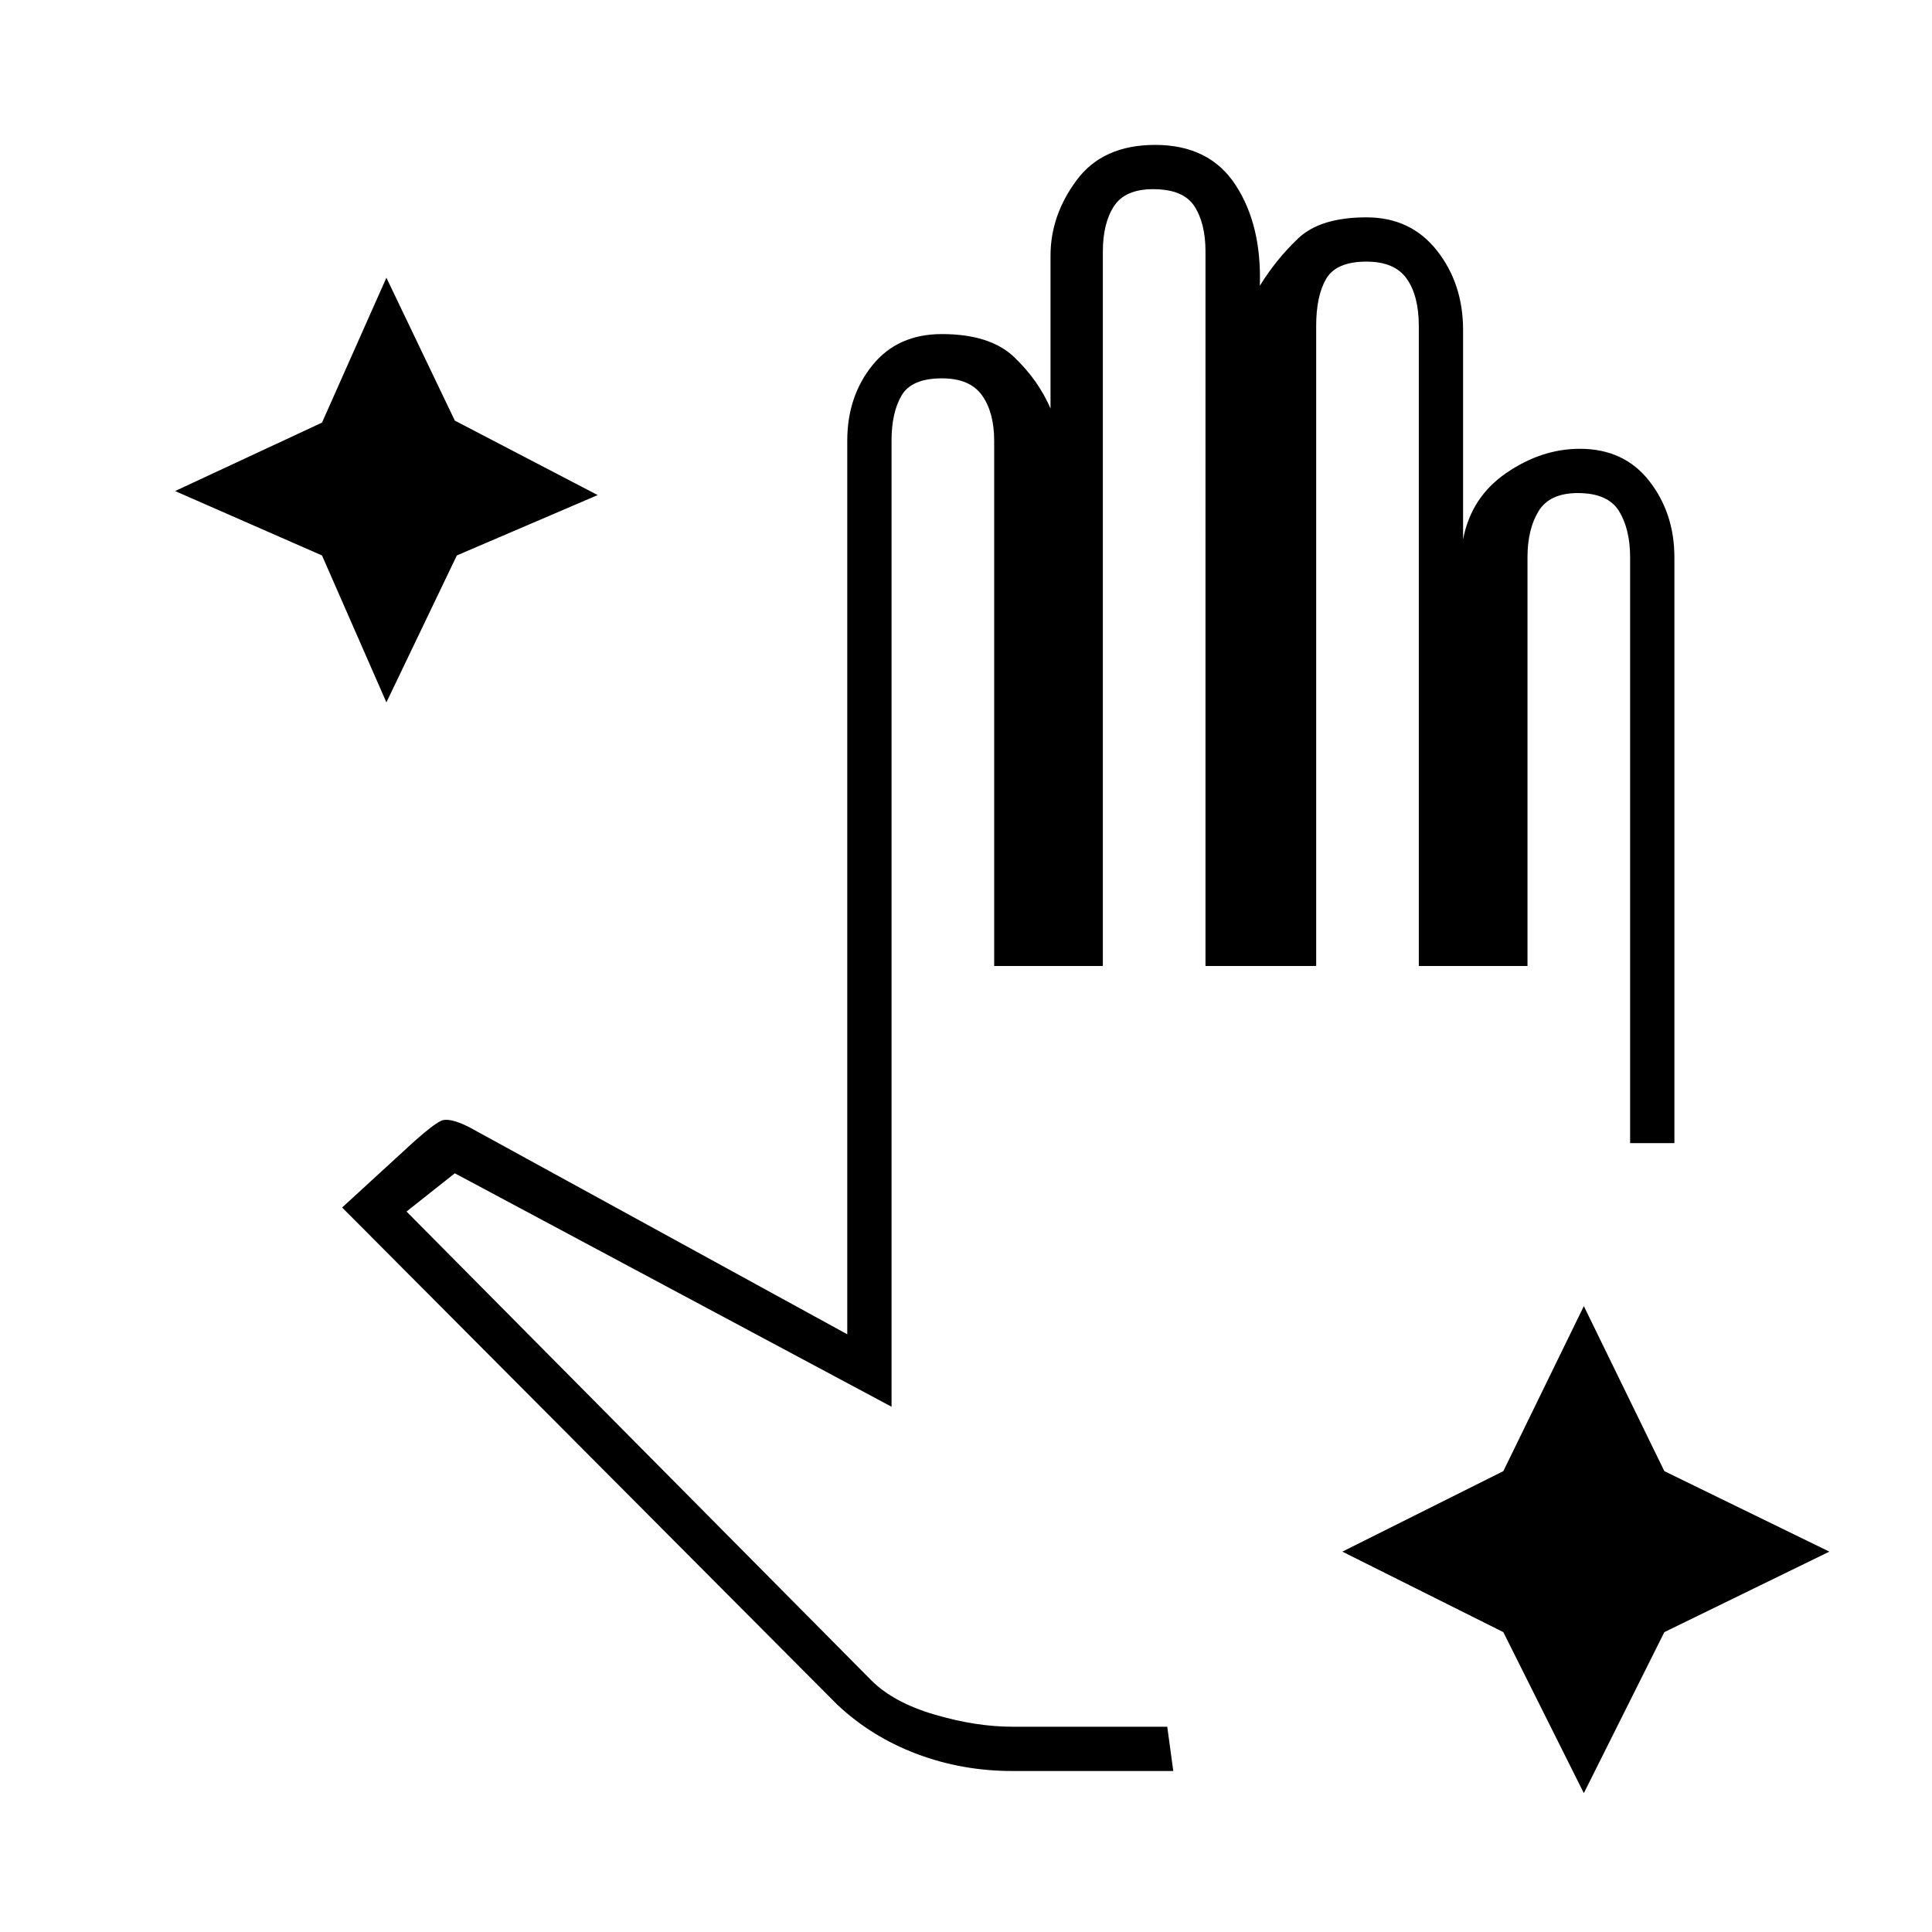 <svg xmlns="http://www.w3.org/2000/svg" width="48" height="48"><path d="m39.35 44.55-2-4-4-2 4-2 2-4.1 2 4.1 4.1 2-4.1 2zm-9.4-16.15zM25.15 44h4L29 42.9h-3.85q-.9 0-1.925-.3t-1.575-.85L10.1 30.1l1.2-.95 10.85 5.8v-24q0-.7.25-1.125.25-.425 1-.425.7 0 1 .425.3.425.3 1.125V24h2.7V6.25q0-.7.275-1.125.275-.425.975-.425.75 0 1.025.425.275.425.275 1.125V24h2.75V8.1q0-.75.25-1.175.25-.425 1-.425.7 0 1 .425.3.425.3 1.175V24h2.7V13.85q0-.7.275-1.15.275-.45.975-.45.75 0 1.025.45.275.45.275 1.15V28.4h1.1V13.85q0-1.1-.625-1.9-.625-.8-1.725-.8-.95 0-1.825.6T36.35 13.4V8.2q0-1.15-.65-1.975-.65-.825-1.75-.825-1.15 0-1.7.525T31.3 7.1q.05-1.5-.6-2.5t-2-1q-1.3 0-1.95.875-.65.875-.65 1.875v3.8q-.3-.7-.9-1.275-.6-.575-1.8-.575-1.1 0-1.725.775t-.625 1.875v22.2L11.65 28q-.5-.25-.7-.15-.2.1-.65.5L8.5 30l12.3 12.35q.85.8 1.975 1.225Q23.9 44 25.15 44zM9.6 17.45 8 13.8l-3.65-1.6L8 10.5l1.6-3.6 1.7 3.55 3.55 1.85-3.5 1.5z"/></svg>